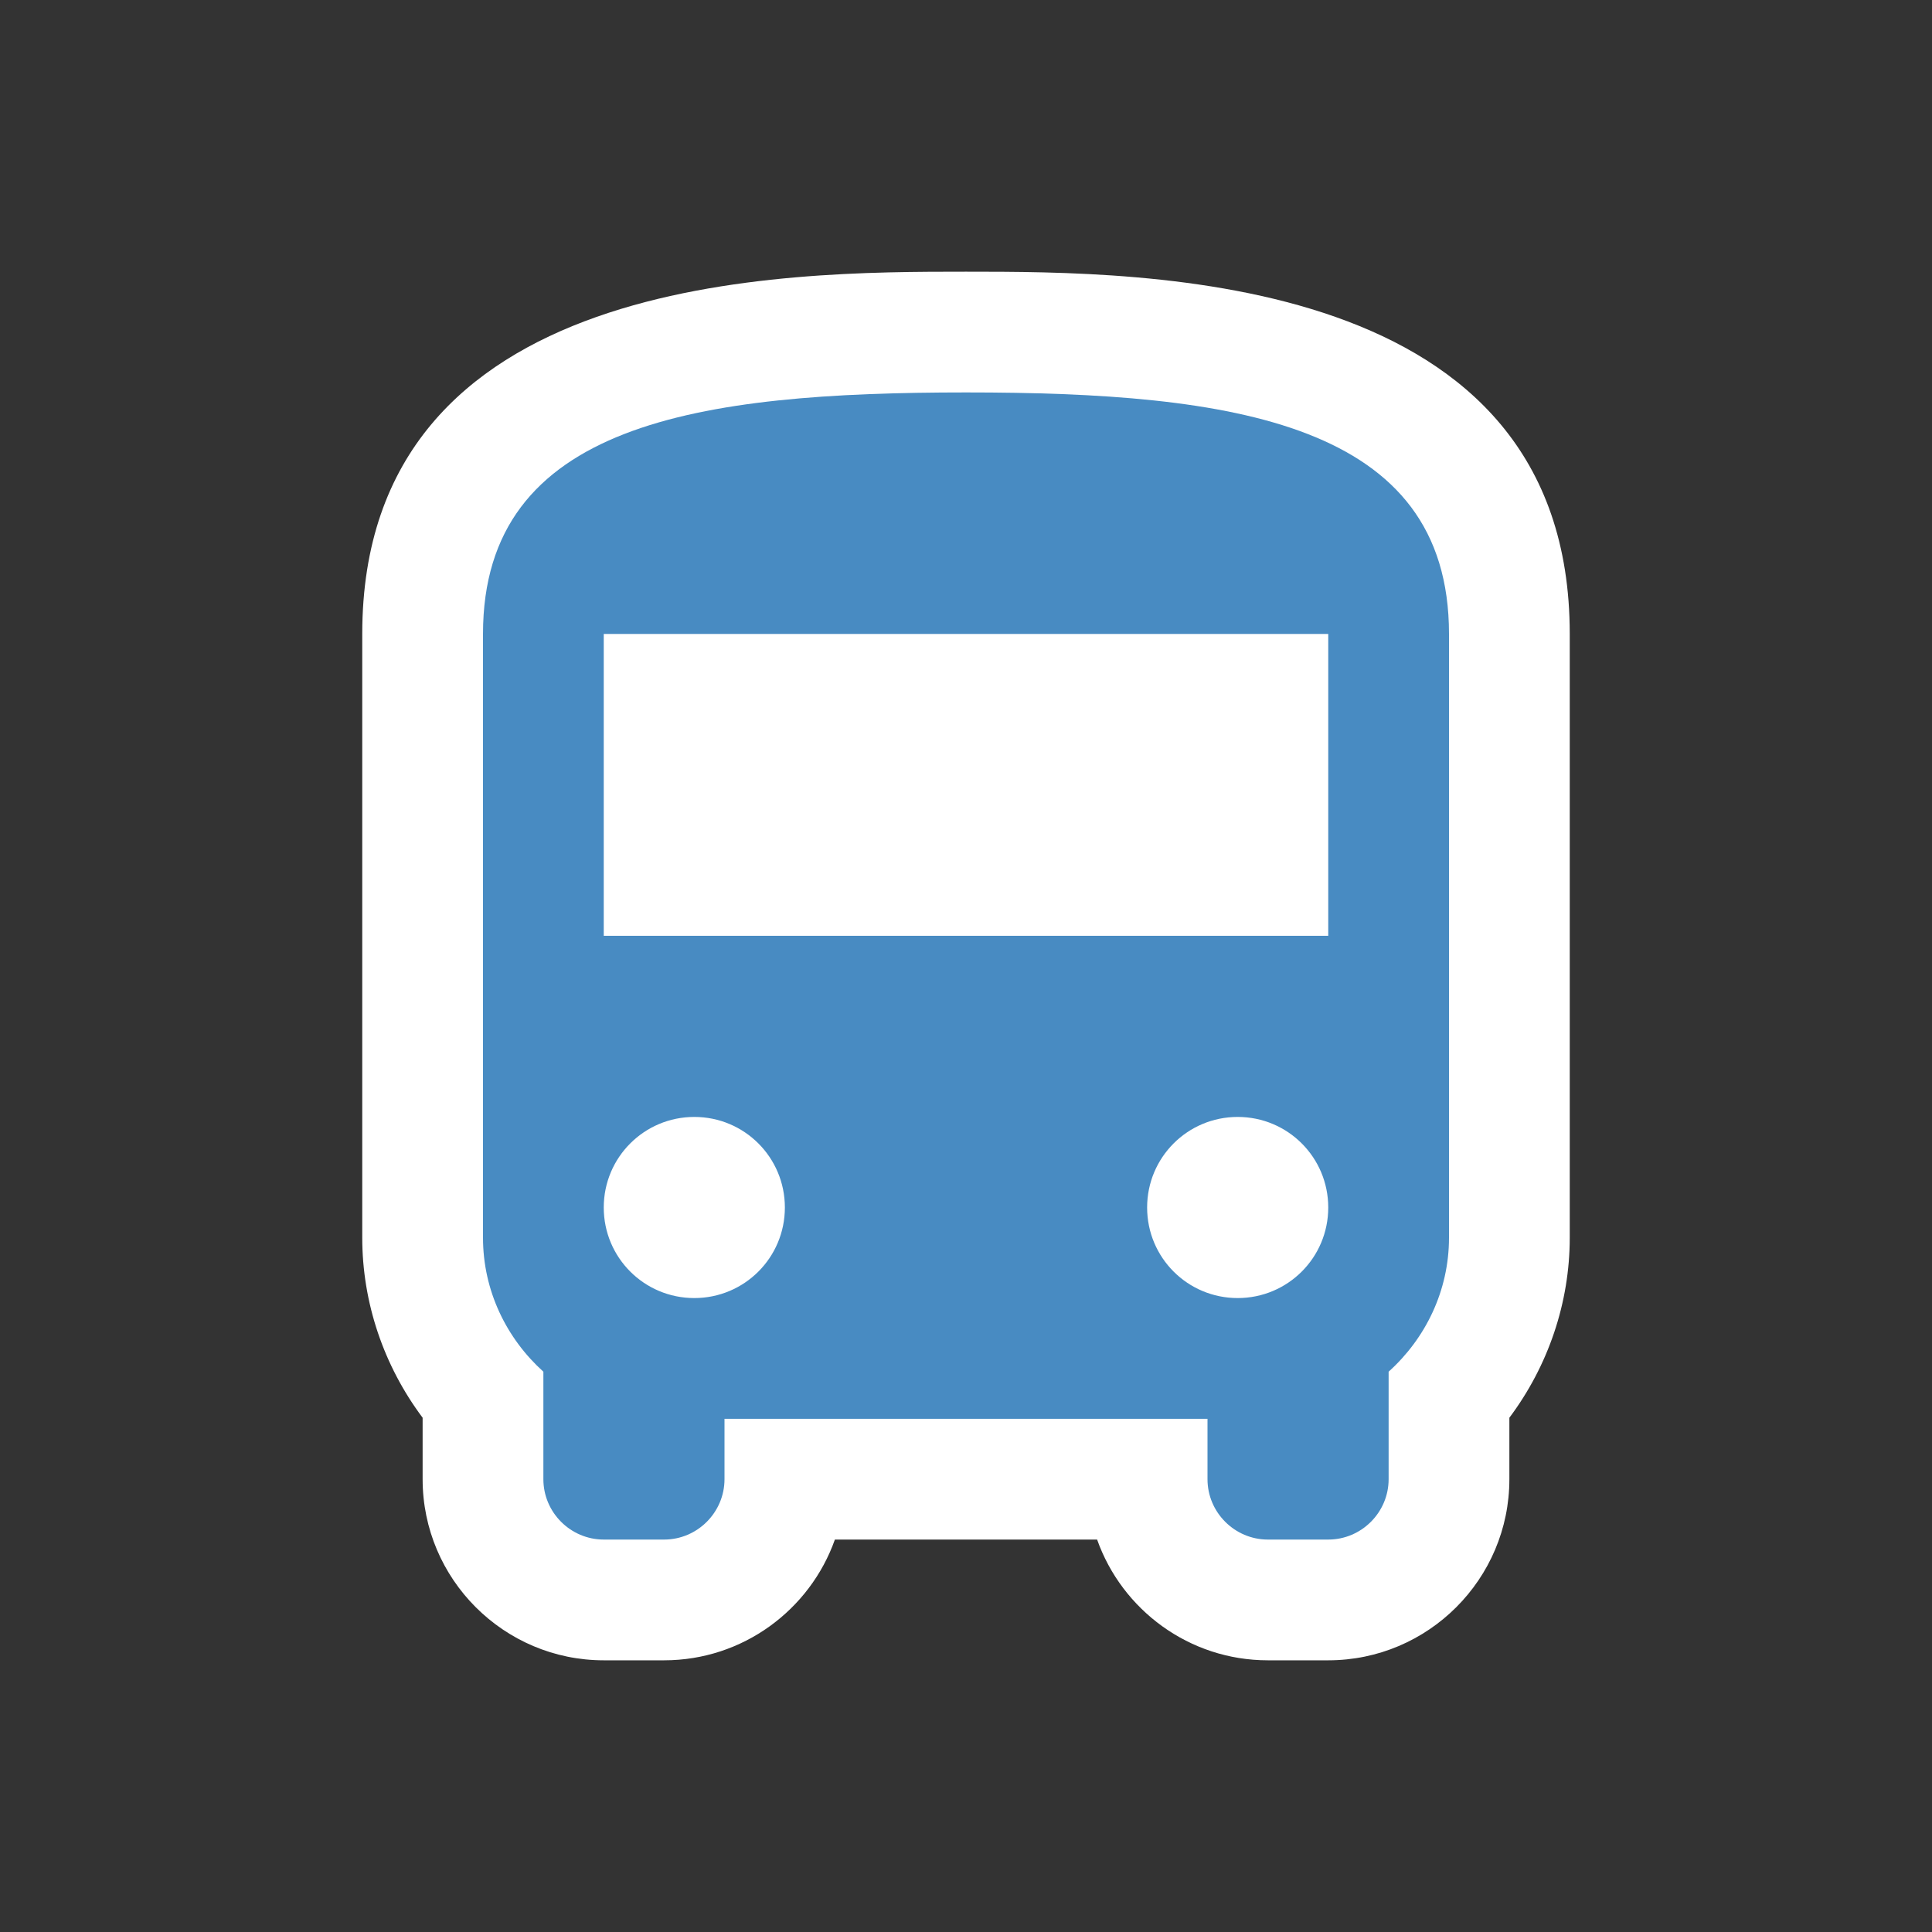 <?xml version="1.0" encoding="utf-8"?>
<!-- Generator: Adobe Illustrator 15.0.2, SVG Export Plug-In . SVG Version: 6.00 Build 0)  -->
<!DOCTYPE svg PUBLIC "-//W3C//DTD SVG 1.1//EN" "http://www.w3.org/Graphics/SVG/1.1/DTD/svg11.dtd">
<svg version="1.1" xmlns="http://www.w3.org/2000/svg" xmlns:xlink="http://www.w3.org/1999/xlink" x="0px" y="0px" width="64px"
	 height="64px" viewBox="0 0 64 64" enable-background="new 0 0 64 64" xml:space="preserve">
<rect x="0" y="0" width="64" height="64" fill="#333333" stroke="none"/>
<g id="Vrstva_3">
	<path id="bg" fill="#FFFFFF" d="M32,9c-5.985,0-20,0-20,12v20c0,2.154,0.713,4.247,2,5.964V49c0,3.309,2.691,6,6,6h2
		c2.607,0,4.832-1.672,5.657-4h8.686c0.825,2.328,3.05,4,5.657,4h2c3.309,0,6-2.691,6-6v-2.036c1.286-1.717,2-3.809,2-5.964V21
		C52,9,37.984,9,32,9z"/>
</g>
<g id="Vrstva_3_kopie">
	<g>
		<path fill="#488BC2" d="M16,41c0,1.76,0.78,3.34,2,4.439V49c0,1.1,0.9,2,2,2h2c1.1,0,2-0.9,2-2v-2h16v2c0,1.1,0.9,2,2,2h2
			c1.1,0,2-0.9,2-2v-3.561c1.221-1.1,2-2.68,2-4.439V21c0-7-7.16-8-16-8s-16,1-16,8V41z M23,43c-1.66,0-3-1.34-3-3s1.34-3,3-3
			s3,1.34,3,3S24.66,43,23,43z M41,43c-1.66,0-3-1.34-3-3s1.34-3,3-3s3,1.34,3,3S42.66,43,41,43z M44,31H20V21h24V31z"/>
	</g>
</g>
</svg>
